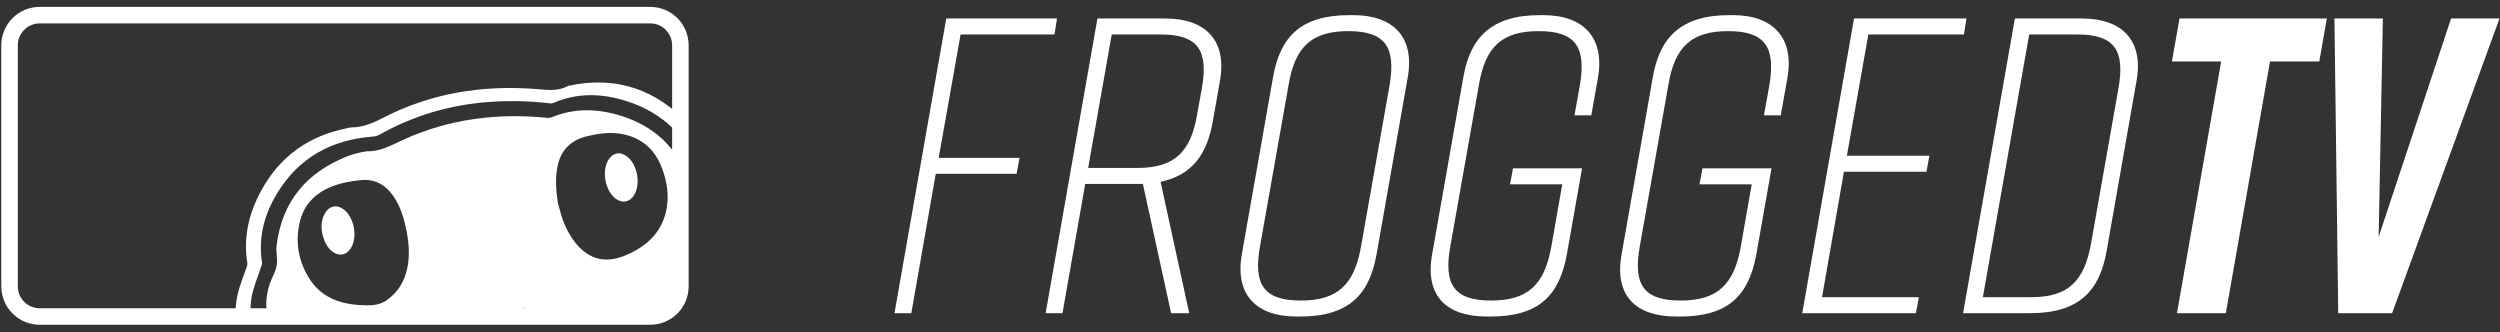 <?xml version="1.0" encoding="UTF-8" standalone="no"?>
<!DOCTYPE svg PUBLIC "-//W3C//DTD SVG 1.1//EN" "http://www.w3.org/Graphics/SVG/1.1/DTD/svg11.dtd">
<svg width="100%" height="100%" viewBox="0 0 1880 250" version="1.1" xmlns="http://www.w3.org/2000/svg" xmlns:xlink="http://www.w3.org/1999/xlink" xml:space="preserve" xmlns:serif="http://www.serif.com/" style="fill-rule:evenodd;clip-rule:evenodd;stroke-linecap:round;stroke-linejoin:round;stroke-miterlimit:1.5;">
    <rect x="0" y="0" width="1880" height="250" fill="#333333" stroke="none"/>
    <g transform="matrix(0.597,0,0,0.597,-36.458,-410.245)">
        <g transform="matrix(13.578,0,0,1.91,-1638.57,277.062)">
            <g transform="matrix(0.465,0,0,3.305,110.834,-523.316)">
                <path d="M209.297,285.8L212.657,285.8L217.529,257.996L233.657,257.996L234.245,254.804L218.117,254.804L222.485,230.192L241.217,230.192L241.721,227L219.629,227L209.297,285.8Z" style="fill:white;fill-rule:nonzero;"/>
            </g>
            <g transform="matrix(0.465,0,0,3.305,110.834,-523.316)">
                <path d="M263.309,227L249.785,227L239.453,285.8L242.813,285.8L247.349,260.012L258.857,260.012L264.485,285.8L268.097,285.8L262.385,259.592C268.685,258.248 271.625,254.132 272.801,247.58L274.229,239.432C275.657,231.368 271.373,227 263.309,227ZM270.617,240.944L269.693,246.068C268.433,253.628 265.157,256.82 257.765,256.82L247.937,256.82L252.641,230.192L262.469,230.192C269.861,230.192 271.961,233.384 270.617,240.944Z" style="fill:white;fill-rule:nonzero;"/>
            </g>
            <g transform="matrix(0.465,0,0,3.305,110.834,-523.316)">
                <path d="M284.813,238.76L278.597,274.04C277.169,282.104 281.453,286.472 289.517,286.472L290.189,286.472C299.933,286.472 304.049,282.104 305.477,274.04L311.693,238.76C313.121,230.696 308.837,226.328 300.773,226.328L300.101,226.328C290.357,226.328 286.241,230.612 284.813,238.76ZM282.209,272.528L287.921,240.272C289.181,232.712 292.457,229.52 299.849,229.52C307.241,229.52 309.341,232.712 308.081,240.272L302.369,272.528C301.025,280.088 297.749,283.28 290.357,283.28C282.965,283.28 280.865,280.088 282.209,272.528Z" style="fill:white;fill-rule:nonzero;"/>
            </g>
            <g transform="matrix(0.465,0,0,3.305,110.834,-523.316)">
                <path d="M346.469,256.904L332.693,256.904L332.105,260.096L342.521,260.096L340.337,272.528C338.993,280.088 335.717,283.28 328.325,283.28C320.933,283.28 318.833,280.088 320.177,272.528L325.889,240.272C327.149,232.712 330.425,229.52 337.817,229.52C345.209,229.52 347.309,232.712 346.049,240.272L344.957,246.32L348.317,246.32L349.661,238.76C351.005,230.864 346.805,226.328 338.741,226.328L338.069,226.328C328.325,226.328 324.125,230.864 322.781,238.76L316.565,274.04C315.053,282.356 319.421,286.472 327.485,286.472L328.157,286.472C337.901,286.472 341.933,282.272 343.445,274.04L346.469,256.904Z" style="fill:white;fill-rule:nonzero;"/>
            </g>
            <g transform="matrix(0.465,0,0,3.305,110.834,-523.316)">
                <path d="M384.269,256.904L370.493,256.904L369.905,260.096L380.321,260.096L378.137,272.528C376.793,280.088 373.517,283.28 366.125,283.28C358.733,283.28 356.633,280.088 357.977,272.528L363.689,240.272C364.949,232.712 368.225,229.52 375.617,229.52C383.009,229.52 385.109,232.712 383.849,240.272L382.757,246.32L386.117,246.32L387.461,238.76C388.805,230.864 384.605,226.328 376.541,226.328L375.869,226.328C366.125,226.328 361.925,230.864 360.581,238.76L354.365,274.04C352.853,282.356 357.221,286.472 365.285,286.472L365.957,286.472C375.701,286.472 379.733,282.272 381.245,274.04L384.269,256.904Z" style="fill:white;fill-rule:nonzero;"/>
            </g>
            <g transform="matrix(0.465,0,0,3.305,110.834,-523.316)">
                <path d="M413.081,285.8L413.669,282.608L394.349,282.608L398.717,257.576L415.181,257.576L415.769,254.384L399.305,254.384L403.589,230.192L422.657,230.192L423.161,227L400.733,227L390.401,285.8L413.081,285.8Z" style="fill:white;fill-rule:nonzero;"/>
            </g>
            <g transform="matrix(0.465,0,0,3.305,110.834,-523.316)">
                <path d="M446.177,227L432.821,227L422.489,285.8L435.845,285.8C445.589,285.8 449.705,281.432 451.133,273.368L457.097,239.432C458.525,231.368 454.241,227 446.177,227ZM453.485,240.944L448.025,271.856C446.681,279.416 443.489,282.608 436.097,282.608L426.437,282.608L435.677,230.192L445.337,230.192C452.729,230.192 454.829,233.384 453.485,240.944Z" style="fill:white;fill-rule:nonzero;"/>
            </g>
            <g transform="matrix(0.465,0,0,3.305,110.834,-523.316)">
                <path d="M495.065,227L465.665,227L464.153,235.568L473.981,235.568L465.161,285.8L474.905,285.8L483.725,235.568L493.553,235.568L495.065,227Z" style="fill:white;fill-rule:nonzero;"/>
            </g>
            <g transform="matrix(0.465,0,0,3.305,110.834,-523.316)">
                <path d="M529.505,227L519.845,227L505.397,270.596L506.237,227L496.577,227L497.333,285.8L508.085,285.8L529.505,227Z" style="fill:white;fill-rule:nonzero;"/>
            </g>
        </g>
        <g transform="matrix(3.245,0,0,3.245,-3202.13,-1226.29)">
            <clipPath id="_clip1">
                <rect x="1083.64" y="607.003" width="184.673" height="103.122"/>
            </clipPath>
            <g clip-path="url(#_clip1)">
                <g id="Logo_FroggedTV" transform="matrix(0.331,-0.063,0.062,0.332,1194.58,687.906)">
                    <g transform="matrix(1,0,0,1,-298.5,-187.5)">
                        <clipPath id="_clip2">
                            <rect x="0" y="0" width="597" height="375"/>
                        </clipPath>
                        <g clip-path="url(#_clip2)">
                            <g transform="matrix(1,0,0,1,-4.03,-236.96)">
                                <path d="M170.38,253.47C172.206,253.304 174.044,253.304 175.87,253.47C189.14,255.95 201.52,253.07 214.35,249.28C273.62,231.78 333.11,233.73 392.35,249.63C404.86,252.99 417,257.52 430.11,253.12C487.93,251.73 530.91,277.12 560.52,325.99C570.3,342.14 575.4,360.1 578.25,378.74C578.801,381.982 579.969,385.088 581.69,387.89C591.48,404.08 598.25,421.33 600.14,440.22C603.39,472.76 590.75,498.68 566.38,519.52C553.74,530.33 539.49,538.52 524.38,545.42C459.857,574.69 392.105,596.242 322.53,609.63C303.99,613.23 285.62,610.92 267.53,606.85C210.08,594 153.78,577.25 100,552.94C80.61,544.17 60.88,535.79 44.11,522.19C38.863,518.068 33.855,513.651 29.11,508.96C3.24,482.51 -2.89,450.53 12,416.62C16.11,407.23 22,398.62 27.08,389.62C27.95,388.07 29.14,386.38 29.17,384.73C29.83,353.84 41.89,327.35 61.31,304.14C89.6,270.32 126.35,253.82 170.38,253.47ZM303.74,595.55L303.97,594.65C308.11,594.25 312.3,594.14 316.38,593.41C385.209,581.253 452.263,560.595 516,531.91C532.66,524.38 548,514.78 560.73,501.38C577.27,483.89 585.6,463.28 583.17,439.04C581.4,421.33 575,405.15 565.57,390.04C563.919,387.385 562.802,384.433 562.28,381.35C555.14,337.35 532.28,304.14 493.04,282.97C466.98,268.92 439.27,262.54 409.59,269.29C408.302,269.518 406.977,269.415 405.74,268.99C383.811,262.045 361.274,257.19 338.43,254.49C293.21,249.03 249.01,253.19 205.8,267.78C203.119,268.556 200.304,268.757 197.54,268.37C150.78,263.24 110.35,276.1 78.29,311.25C58.88,332.53 46.87,357.38 45.95,386.81C45.89,388.6 44.57,390.42 43.64,392.12C38.34,401.77 32.1,411 27.91,421C19.2,441.87 20.19,462.64 31.77,482.48C38.86,494.64 48.77,504.22 59.88,512.61C79.27,527.21 101.62,536.22 123.69,545.5C166.49,563.5 211.01,576.33 256.16,586.87C271.83,590.57 287.87,592.71 303.74,595.55Z" style="fill:white;fill-rule:nonzero;"/>
                            </g>
                            <g transform="matrix(1,0,0,1,-4.03,-236.96)">
                                <path d="M188.22,283.73C203.68,287.15 217.97,281.92 232.7,278.37C288.49,264.91 343.8,268.44 398.59,284.47C400.443,285.135 402.426,285.358 404.38,285.12C432.52,279.28 458.84,285.12 483.6,298.34C518.92,317.13 540.39,346.34 547,386.12C547.55,388.864 548.634,391.474 550.19,393.8C559.86,408.97 566.39,425.15 566.71,443.41C567.04,462.66 559.63,478.76 546.43,492.41C534.16,505 519.34,514 503.3,520.85C448.59,544.35 391.88,561.19 333.51,573C310.3,577.7 287.85,576.31 265.2,571.25C219.12,560.95 173.63,548.56 129.92,530.51C108.86,521.81 87.51,513.43 69.66,498.51C56.56,487.62 46,475 42.27,457.88C38.85,442.32 42.16,427.67 49.44,413.88C53.17,406.88 59.06,400.8 61.88,393.49C64.62,386.4 63.74,377.97 66.08,370.64C81.67,321.7 116.08,294.32 165.82,285.05C169.93,284.361 174.077,283.92 178.24,283.73C181.55,283.56 184.89,283.73 188.22,283.73ZM393.58,383.06C394.49,391.46 394.58,400.06 396.52,408.22C398.356,416.621 401.298,424.742 405.27,432.37C416.89,453.75 434.76,461.83 458.49,456.94C484.66,451.55 505.6,439 515.64,412.7C521.24,398.02 521.58,382.7 519.09,367.49C515.44,345.12 503.82,328.63 482.34,319.66C469.06,314.11 455.25,313.45 441.23,314.02C422.38,314.78 408.66,323.31 401.23,341.02C395.58,354.46 394.1,368.59 393.58,383.06ZM216.33,382.94C216.15,369 215,354.59 209.17,341C202.7,325.87 191.55,316.3 174.88,314.95C164.99,314.15 154.82,313.87 145.05,315.3C124.2,318.36 107,328.15 97.81,348C87.81,369.69 87.27,392.32 95.91,414.55C105.12,438.25 124.47,450.12 148.09,455.94C158.4,458.48 168.78,460.94 179.36,456.12C193.64,449.61 203.21,438.87 209.16,424.65C214.66,411.5 216.28,397.67 216.33,382.94ZM325.53,514.75C326.48,520.6 327.22,526.32 328.43,531.94C328.75,533.42 330.51,534.6 331.61,535.94C332.79,534.73 334.61,533.71 335.05,532.28C338.423,520.95 338.423,508.88 335.05,497.55C334.65,496.2 333.05,495.21 331.98,494.05C330.8,495.26 328.89,496.31 328.57,497.71C327.26,503.28 326.49,509 325.53,514.75ZM271.69,494.12C264.1,500.88 264.42,530.87 272.12,535.76C279.38,528.34 279.08,499.88 271.69,494.11L271.69,494.12Z" style="fill:white;fill-rule:nonzero;"/>
                            </g>
                            <g transform="matrix(1,0,0,1,-4.03,-236.96)">
                                <path d="M489.3,367.91C489.07,376.22 487.3,384.06 481.65,390.51C475.25,397.77 466.54,397.79 459.99,390.69C449.75,379.58 449.68,356.69 459.85,345.44C466.48,338.11 475.34,338.15 481.85,345.67C487.34,352 489.05,359.71 489.3,367.91ZM120.31,364.95C120.57,358.56 122.31,350.87 127.82,344.55C134.38,337.09 143.2,337.15 149.82,344.55C159.82,355.72 159.82,378.33 149.82,389.43C143.17,396.82 134.45,396.81 127.82,389.43C123,384.1 120.27,375.71 120.31,364.95Z" style="fill:white;fill-rule:nonzero;"/>
                            </g>
                        </g>
                    </g>
                </g>
            </g>
        </g>
        <g transform="matrix(2.6,0,0,2.6,-810.9,27.654)">
            <path d="M665,275.6C665,267.542 658.458,261 650.4,261L354.6,261C346.542,261 340,267.542 340,275.6L340,392.4C340,400.458 346.542,407 354.6,407L650.4,407C658.458,407 665,400.458 665,392.4L665,275.6Z" style="fill:none;stroke:white;stroke-width:8px;"/>
        </g>
    </g>
</svg>
